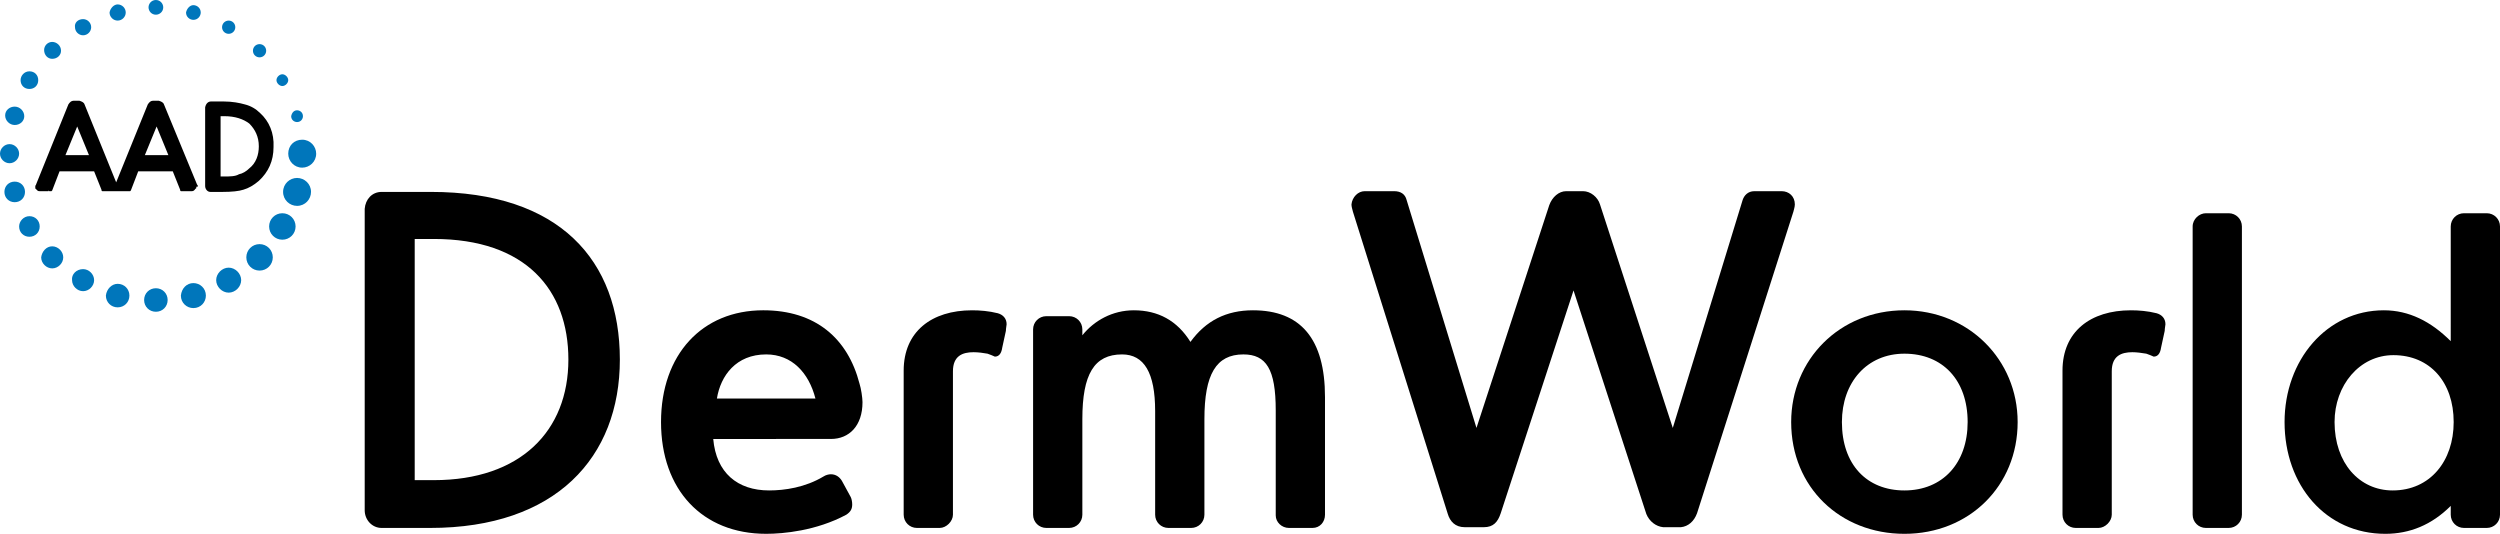 <?xml version="1.0" encoding="utf-8"?>
<!-- Generator: Adobe Illustrator 28.2.0, SVG Export Plug-In . SVG Version: 6.00 Build 0)  -->
<svg version="1.1" id="Layer_1" xmlns="http://www.w3.org/2000/svg" xmlns:xlink="http://www.w3.org/1999/xlink" x="0px" y="0px"
	 viewBox="0 0 340 72.6" enable-background="new 0 0 340 72.6" xml:space="preserve">
<g>
	<path d="M84.3,48.9c0,13.3-8.7,22.9-25.8,22.9h-6.6c-1.3,0-2.3-1.1-2.3-2.4v-41c0.1-1.3,1-2.3,2.3-2.3h6.7
		C76.1,26.1,84.3,35.4,84.3,48.9 M77.3,48.9c0-9.5-5.8-16.4-18.3-16.4h-2.6v32.8H59C70.8,65.3,77.3,58.6,77.3,48.9"/>
	<path d="M112,64.8c0.3-0.2,0.7-0.3,1-0.3c0.7,0,1.2,0.4,1.5,0.9l1.2,2.2c0.1,0.2,0.2,0.6,0.2,1c0,0.6-0.2,1-0.8,1.4
		c-4.1,2.2-8.6,2.6-10.9,2.6c-8.7,0-14.3-6-14.3-15.2c0-9.2,5.6-15.2,13.9-15.2c7.1,0,11.5,3.8,13.1,10c0.2,0.6,0.4,1.9,0.4,2.5
		c0,3.2-1.8,5-4.3,5H97c0.4,4.6,3.3,7,7.6,7C106.7,66.7,109.5,66.3,112,64.8 M110.9,54.2c-0.9-3.5-3.2-6-6.7-6c-4.1,0-6.2,2.9-6.7,6
		H110.9z"/>
	<path d="M134.3,48.1c-0.5-0.1-1.3-0.2-1.9-0.2c-1.5,0-2.8,0.5-2.8,2.6V70c0,0.9-0.9,1.8-1.8,1.8h-3.1c-1,0-1.8-0.8-1.8-1.8V50.4
		c0-5.3,3.8-8.2,9.3-8.2c1.1,0,2.3,0.1,3.5,0.4c0.7,0.2,1.2,0.7,1.2,1.5c0,0.1-0.1,0.6-0.1,0.9l-0.5,2.3c-0.1,0.7-0.4,1.2-1,1.2
		C135.1,48.4,134.6,48.2,134.3,48.1"/>
	<path d="M178.5,71.8h-3.2c-1,0-1.8-0.8-1.8-1.7V55.8c0-5.6-1.3-7.6-4.4-7.6c-3.7,0-5.3,2.7-5.3,8.8V70c0,1-0.8,1.8-1.8,1.8h-3.1
		c-1,0-1.8-0.8-1.8-1.8V55.9c0-5.2-1.5-7.7-4.5-7.7c-3.8,0-5.4,2.7-5.4,8.8V70c0,1-0.8,1.8-1.8,1.8h-3.1c-1,0-1.8-0.8-1.8-1.8V44.8
		c0-1,0.8-1.8,1.8-1.8h3.1c1,0,1.8,0.8,1.8,1.8v0.8c1.6-2,4.1-3.4,7-3.4c3.3,0,5.9,1.4,7.7,4.3c2.1-2.9,4.9-4.3,8.5-4.3
		c6.5,0,9.8,3.9,9.8,11.8V70C180.2,71,179.5,71.8,178.5,71.8"/>
	<path d="M185.6,26h4c0.9,0,1.5,0.4,1.7,1.2l9.5,31l9.9-30.3c0.4-1.1,1.3-1.9,2.3-1.9h2.3c1,0,2,0.8,2.3,1.8l9.9,30.4l9.5-31
		c0.2-0.6,0.7-1.2,1.6-1.2h3.7c1,0,1.8,0.7,1.8,1.8c0,0.4-0.2,0.9-0.2,1l-13.1,41c-0.4,1.1-1.2,1.8-2.2,1.9h-2.4
		c-1-0.1-1.9-0.8-2.3-1.8l-9.9-30.4l-9.9,30.3c-0.4,1.2-1,1.9-2.3,1.9h-2.6c-1.3,0-2-0.8-2.3-1.8L184,28.8c-0.1-0.4-0.2-0.7-0.2-1
		C183.9,26.8,184.7,26,185.6,26"/>
	<path d="M259,42.2c8.7,0,15.4,6.7,15.4,15.2c0,8.7-6.6,15.2-15.4,15.2c-8.7,0-15.4-6.3-15.4-15.2C243.6,48.9,250.2,42.2,259,42.2
		 M259,66.7c5.2,0,8.6-3.7,8.6-9.3c0-5.7-3.4-9.3-8.6-9.3c-5.1,0-8.5,3.9-8.5,9.3C250.5,63.2,253.9,66.7,259,66.7"/>
	<path d="M291.9,48.1c-0.6-0.1-1.3-0.2-1.9-0.2c-1.5,0-2.8,0.5-2.8,2.6V70c0,0.9-0.9,1.8-1.8,1.8h-3.1c-1,0-1.8-0.8-1.8-1.8V50.4
		c0-5.3,3.8-8.2,9.3-8.2c1.1,0,2.3,0.1,3.5,0.4c0.7,0.2,1.2,0.7,1.2,1.5c0,0.1-0.1,0.6-0.1,0.9l-0.5,2.3c-0.1,0.7-0.4,1.2-1,1.2
		C292.7,48.4,292.2,48.2,291.9,48.1"/>
	<path d="M304.9,70c0,1-0.8,1.8-1.8,1.8h-3.1c-1,0-1.8-0.8-1.8-1.8V30.8c0-1,0.9-1.8,1.8-1.8h3.1c1,0,1.8,0.8,1.8,1.8V70z"/>
	<path d="M340,30.8V70c0,1-0.8,1.8-1.8,1.8h-3.1c-1,0-1.8-0.8-1.8-1.8v-1.2c-2.6,2.6-5.6,3.8-8.9,3.8c-8.1,0-13.7-6.6-13.7-15.2
		c0-8.4,5.7-15.2,13.5-15.2c3.4,0,6.4,1.5,9.1,4.2V30.8c0-1,0.8-1.8,1.8-1.8h3.1C339.2,29,340,29.8,340,30.8 M333.7,57.4
		c0-5.4-3.2-9.1-8.2-9.1c-4.6,0-8,4.1-8,9.1c0,5.6,3.4,9.3,7.9,9.3C330.5,66.7,333.7,62.7,333.7,57.4"/>
</g>
<g>
	<path fill="#0076BB" d="M41.1,19c1.1,0,1.9,0.9,1.9,1.9c0,1.1-0.9,1.9-1.9,1.9c-1.1,0-1.9-0.9-1.9-1.9C39.2,19.8,40,19,41.1,19"/>
	<path fill="#0076BB" d="M40.4,24.2c1,0,1.9,0.8,1.9,1.9c0,1-0.8,1.9-1.9,1.9c-1,0-1.9-0.8-1.9-1.9C38.5,25,39.4,24.2,40.4,24.2"/>
	<path fill="#0076BB" d="M38.4,29c1,0,1.8,0.8,1.8,1.8c0,1-0.8,1.8-1.8,1.8c-1,0-1.8-0.8-1.8-1.8C36.6,29.8,37.4,29,38.4,29"/>
	<path fill="#0076BB" d="M35.3,33.2c1,0,1.8,0.8,1.8,1.8c0,1-0.8,1.8-1.8,1.8c-1,0-1.8-0.8-1.8-1.8C33.5,34,34.3,33.2,35.3,33.2"/>
	<path fill="#0076BB" d="M31.1,36.4c0.9,0,1.7,0.8,1.7,1.7c0,0.9-0.8,1.7-1.7,1.7s-1.7-0.8-1.7-1.7C29.4,37.2,30.2,36.4,31.1,36.4"
		/>
	<path fill="#0076BB" d="M26.3,38.5c0.9,0,1.7,0.7,1.7,1.7c0,0.9-0.7,1.7-1.7,1.7c-0.9,0-1.7-0.7-1.7-1.7
		C24.7,39.2,25.4,38.5,26.3,38.5"/>
	<path fill="#0076BB" d="M21.2,39.2c0.9,0,1.6,0.7,1.6,1.6c0,0.9-0.7,1.6-1.6,1.6c-0.9,0-1.6-0.7-1.6-1.6
		C19.6,39.9,20.3,39.2,21.2,39.2"/>
	<path fill="#0076BB" d="M16,38.6c0.9,0,1.6,0.7,1.6,1.6c0,0.9-0.7,1.6-1.6,1.6c-0.9,0-1.6-0.7-1.6-1.6C14.5,39.3,15.2,38.6,16,38.6
		"/>
	<path fill="#0076BB" d="M11.3,36.6c0.8,0,1.5,0.7,1.5,1.5c0,0.8-0.7,1.5-1.5,1.5c-0.8,0-1.5-0.7-1.5-1.5
		C9.7,37.3,10.4,36.6,11.3,36.6"/>
	<path fill="#0076BB" d="M7.1,33.5c0.8,0,1.5,0.7,1.5,1.5c0,0.8-0.7,1.5-1.5,1.5c-0.8,0-1.5-0.7-1.5-1.5C5.7,34.2,6.3,33.5,7.1,33.5
		"/>
	<path fill="#0076BB" d="M4,29.4c0.8,0,1.4,0.6,1.4,1.4c0,0.8-0.6,1.4-1.4,1.4c-0.8,0-1.4-0.6-1.4-1.4C2.6,30.1,3.2,29.4,4,29.4"/>
	<path fill="#0076BB" d="M2,24.7c0.8,0,1.4,0.6,1.4,1.4c0,0.8-0.6,1.4-1.4,1.4c-0.8,0-1.4-0.6-1.4-1.4C0.6,25.3,1.2,24.7,2,24.7"/>
	<path fill="#0076BB" d="M1.3,19.6c0.7,0,1.3,0.6,1.3,1.3c0,0.7-0.6,1.3-1.3,1.3c-0.7,0-1.3-0.6-1.3-1.3C0,20.2,0.6,19.6,1.3,19.6"
		/>
	<path fill="#0076BB" d="M2,14.5c0.7,0,1.3,0.6,1.3,1.3S2.7,17,2,17c-0.7,0-1.3-0.6-1.3-1.3S1.3,14.5,2,14.5"/>
	<path fill="#0076BB" d="M4,9.7c0.7,0,1.2,0.5,1.2,1.2c0,0.7-0.5,1.2-1.2,1.2c-0.7,0-1.2-0.5-1.2-1.2C2.8,10.3,3.3,9.7,4,9.7"/>
	<path fill="#0076BB" d="M7.1,5.7c0.6,0,1.2,0.5,1.2,1.2C8.3,7.5,7.8,8,7.1,8C6.5,8,6,7.5,6,6.8C6,6.2,6.5,5.7,7.1,5.7"/>
	<path fill="#0076BB" d="M11.3,2.6c0.6,0,1.1,0.5,1.1,1.1c0,0.6-0.5,1.1-1.1,1.1c-0.6,0-1.1-0.5-1.1-1.1C10.1,3.1,10.6,2.6,11.3,2.6
		"/>
	<path fill="#0076BB" d="M16,0.6c0.6,0,1.1,0.5,1.1,1.1c0,0.6-0.5,1.1-1.1,1.1c-0.6,0-1.1-0.5-1.1-1.1C15,1.1,15.5,0.6,16,0.6"/>
	<path fill="#0076BB" d="M21.2,0c0.6,0,1,0.5,1,1c0,0.6-0.5,1-1,1c-0.6,0-1-0.5-1-1C20.2,0.5,20.6,0,21.2,0"/>
	<path fill="#0076BB" d="M26.3,0.7c0.5,0,1,0.4,1,1c0,0.5-0.4,1-1,1c-0.5,0-1-0.4-1-1C25.4,1.2,25.8,0.7,26.3,0.7"/>
	<path fill="#0076BB" d="M31.1,2.8c0.5,0,0.9,0.4,0.9,0.9c0,0.5-0.4,0.9-0.9,0.9c-0.5,0-0.9-0.4-0.9-0.9C30.2,3.2,30.6,2.8,31.1,2.8
		"/>
	<path fill="#0076BB" d="M35.3,6c0.5,0,0.9,0.4,0.9,0.9c0,0.5-0.4,0.9-0.9,0.9c-0.5,0-0.9-0.4-0.9-0.9C34.4,6.4,34.8,6,35.3,6"/>
	<path fill="#0076BB" d="M38.4,10.1c0.4,0,0.8,0.4,0.8,0.8c0,0.4-0.4,0.8-0.8,0.8c-0.4,0-0.8-0.4-0.8-0.8
		C37.6,10.5,38,10.1,38.4,10.1"/>
	<path fill="#0076BB" d="M40.4,15c0.4,0,0.8,0.3,0.8,0.8c0,0.4-0.3,0.8-0.8,0.8c-0.4,0-0.8-0.3-0.8-0.8C39.7,15.3,40,15,40.4,15"/>
	<path d="M30.5,24H30v-8.2h0.5c1.5,0,2.6,0.4,3.4,1c0.8,0.8,1.3,1.8,1.3,3.1c0,1.2-0.4,2.3-1.3,3c-0.4,0.4-0.9,0.7-1.4,0.8
		C32,24,31.3,24,30.5,24 M35.4,15.4c-0.6-0.6-1.3-1-2.1-1.2c-0.7-0.2-1.7-0.4-2.9-0.4h-1.7c-0.4,0-0.7,0.3-0.8,0.8l0,10.7
		c0,0.4,0.3,0.8,0.7,0.8h1.7c1.2,0,2.2-0.1,2.8-0.3c0.7-0.2,1.4-0.6,2.1-1.2c1.3-1.2,2-2.7,2-4.6C37.3,18.1,36.6,16.5,35.4,15.4"/>
	<path d="M19.7,21.1l1.6-3.9l1.6,3.9H19.7z M8.9,21.1l1.6-3.9l1.6,3.9H8.9z M6.7,25.9L6.7,25.9z M26.9,25.3L26.9,25.3
		c0-0.1,0-0.1-0.1-0.2l-4.5-10.9c-0.1-0.3-0.4-0.4-0.7-0.5l-0.8,0c-0.3,0-0.5,0.2-0.7,0.5l-4.3,10.6l-4.3-10.6
		c-0.1-0.3-0.4-0.4-0.7-0.5l-0.8,0c-0.3,0-0.5,0.2-0.7,0.5L4.9,25.1c0,0.1-0.1,0.1-0.1,0.2c0,0,0,0.1,0,0.1c0,0,0,0.1,0,0.1
		c0,0,0,0.1,0,0.1c0,0,0,0.1,0.1,0.1c0,0,0,0.1,0.1,0.1C5.1,26,5.3,26,5.4,26h1.1c0,0,0.1,0,0.1,0l0-0.1L6.7,26c0,0,0,0,0.1,0l0,0
		c0,0,0,0,0.1,0c0,0,0,0,0.1,0c0,0,0,0,0,0c0,0,0,0,0,0c0,0,0,0,0.1-0.1c0,0,0,0,0,0l0,0l1-2.6h4.7l1,2.5l0,0.1l0,0c0,0,0,0,0,0
		c0,0,0,0,0.1,0.1c0,0,0,0,0,0c0,0,0,0,0,0c0,0,0,0,0.1,0c0,0,0,0,0.1,0l0.1,0c0,0,0.1,0,0.1,0h3c0,0,0.1,0,0.1,0l0,0l0.1,0
		c0,0,0,0,0.1,0c0,0,0,0,0.1,0c0,0,0,0,0,0c0,0,0,0,0,0c0,0,0,0,0.1-0.1c0,0,0,0,0,0l0,0l1-2.6h4.7l1,2.5l0,0.1l0,0c0,0,0,0,0,0
		c0,0,0,0,0.1,0.1c0,0,0,0,0,0c0,0,0,0,0,0c0,0,0,0,0.1,0c0,0,0,0,0.1,0l0.1,0c0,0,0.1,0,0.1,0h1.1c0.2,0,0.3-0.1,0.4-0.2
		c0,0,0-0.1,0.1-0.1c0,0,0-0.1,0.1-0.1c0,0,0-0.1,0-0.1c0,0,0-0.1,0-0.1C26.9,25.4,26.9,25.4,26.9,25.3"/>
</g>
</svg>
